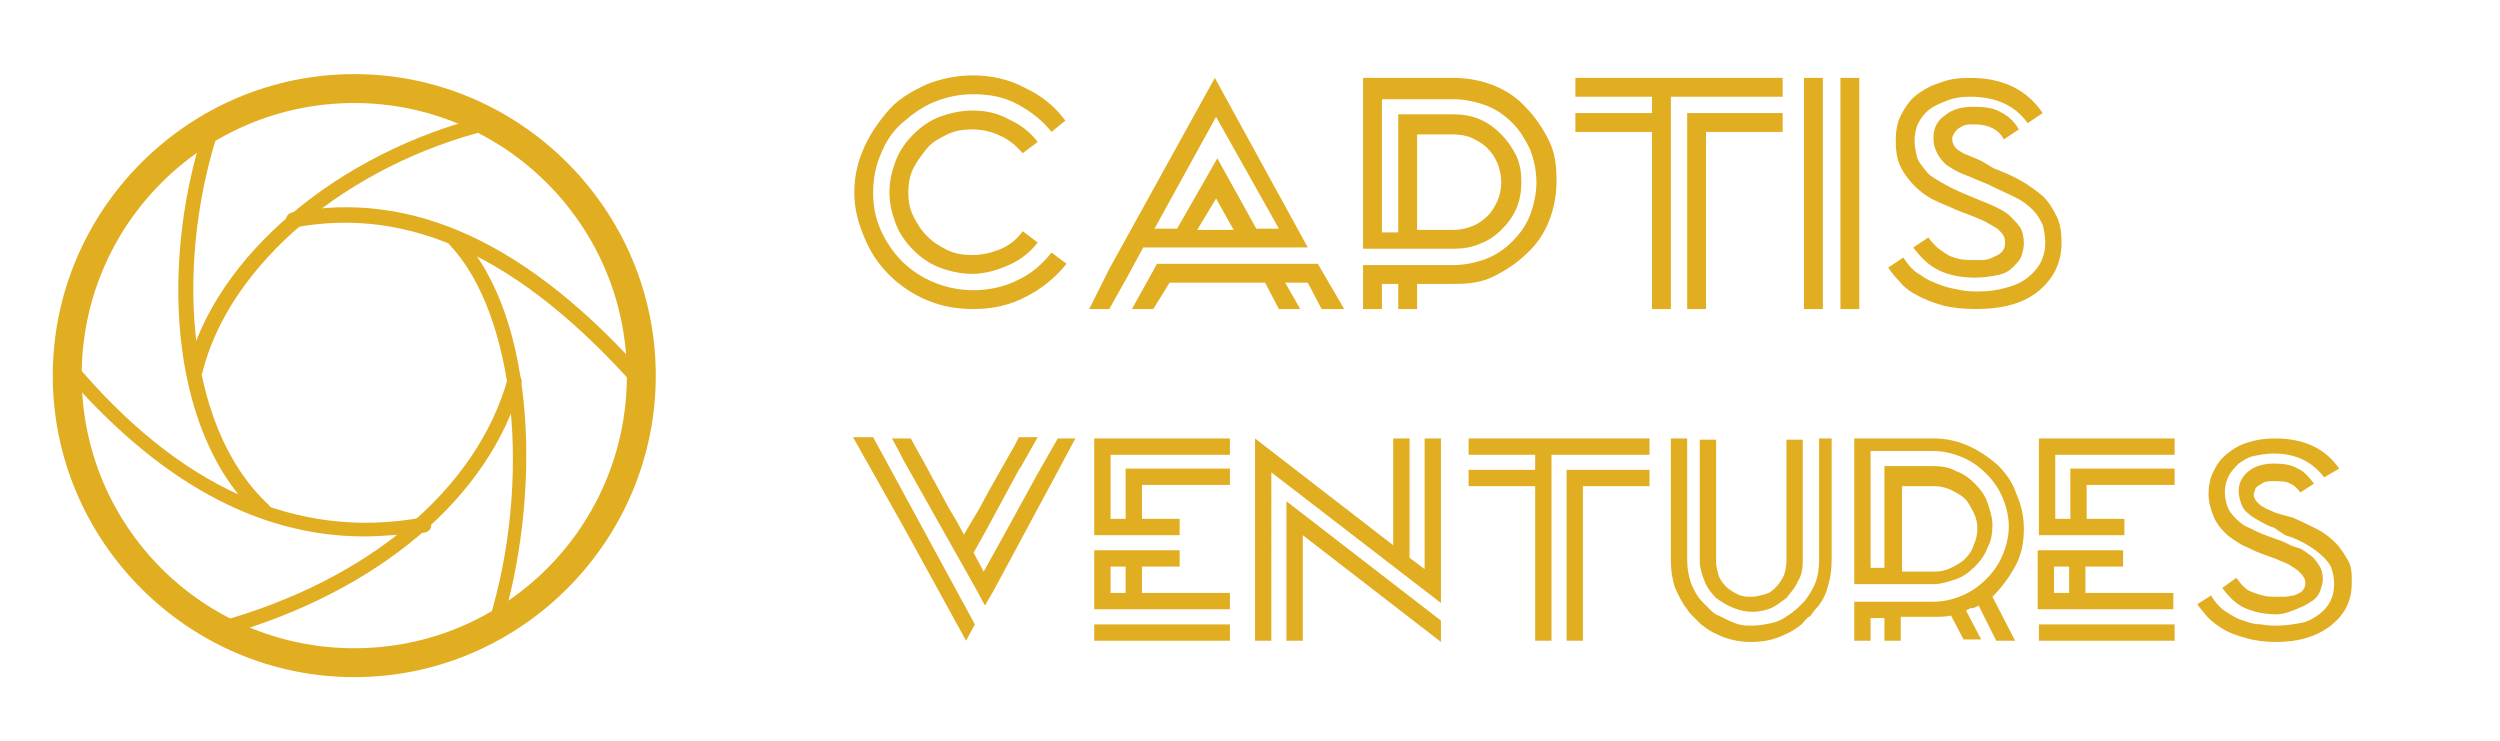 <?xml version="1.0" encoding="utf-8"?>
<!-- Generator: Adobe Illustrator 24.0.3, SVG Export Plug-In . SVG Version: 6.00 Build 0)  -->
<svg version="1.1" id="Layer_1" xmlns="http://www.w3.org/2000/svg" xmlns:xlink="http://www.w3.org/1999/xlink" x="0px" y="0px"
	 viewBox="0 0 199 59" style="enable-background:new 0 0 199 59;" xml:space="preserve">
<style type="text/css">
	.st0{enable-background:new    ;}
	.st1{fill:#E1AD21;}
</style>
<g>
	<g class="st0">
		<path class="st1" d="M83.7,10.5c-0.7-0.9-1.6-1.6-2.7-2.2s-2.3-0.8-3.5-0.8c-1.1,0-2.1,0.2-3.1,0.6s-1.8,1-2.6,1.7
			s-1.3,1.5-1.7,2.5c-0.4,0.9-0.6,2-0.6,3c0,1.1,0.2,2.1,0.6,3c0.4,0.9,1,1.8,1.7,2.5c0.7,0.7,1.6,1.3,2.6,1.7c1,0.4,2,0.6,3.1,0.6
			c1.3,0,2.5-0.3,3.5-0.8c1.1-0.5,2-1.3,2.7-2.2l1.2,0.9h0c-0.9,1.1-2,2-3.2,2.6c-1.3,0.7-2.7,1-4.2,1c-1.3,0-2.5-0.2-3.7-0.7
			c-1.2-0.5-2.2-1.2-3-2c-0.9-0.9-1.5-1.8-2-3s-0.8-2.3-0.8-3.6c0-1.3,0.3-2.5,0.8-3.6c0.5-1.1,1.2-2.1,2-3s1.9-1.5,3-2
			C74.8,6.3,76.1,6,77.4,6c1.5,0,2.9,0.3,4.2,1c1.3,0.6,2.4,1.5,3.2,2.6l0,0L83.7,10.5z M77.4,10.3c-0.7,0-1.4,0.1-2,0.4
			c-0.6,0.3-1.2,0.6-1.6,1.1s-0.8,1-1.1,1.6s-0.4,1.3-0.4,1.9c0,0.7,0.1,1.3,0.4,1.9c0.3,0.6,0.6,1.1,1.1,1.6s1,0.8,1.6,1.1
			c0.6,0.3,1.3,0.4,2,0.4c0.8,0,1.6-0.2,2.3-0.5c0.7-0.3,1.3-0.8,1.7-1.4l1.2,0.9c-0.6,0.8-1.4,1.4-2.3,1.8
			c-0.9,0.4-1.9,0.7-2.9,0.7c-0.9,0-1.8-0.2-2.6-0.5c-0.8-0.3-1.5-0.8-2.1-1.4c-0.6-0.6-1.1-1.3-1.4-2.1s-0.5-1.6-0.5-2.5
			c0-0.9,0.2-1.7,0.5-2.5s0.8-1.5,1.4-2.1c0.6-0.6,1.3-1.1,2.1-1.4c0.8-0.3,1.7-0.5,2.6-0.5c1.1,0,2,0.2,2.9,0.7
			c0.9,0.4,1.7,1,2.3,1.8l-1.2,0.9c-0.5-0.6-1.1-1.1-1.8-1.4C79,10.5,78.2,10.3,77.4,10.3z"/>
		<path class="st1" d="M88.3,24.6h-1.6l1.6-3.2l8.4-15.2l7.4,13.5H91l-1.3,2.4L88.3,24.6z M91.8,24.6h-1.7l2-3.6h12.8l2.1,3.6h-1.8
			l-1.1-2.1h-1.8l1.2,2.1h-1.7l-1.1-2.1l-7.6,0L91.8,24.6z M96.8,9.3l-4.9,8.9h1.8l3.2-5.6l3.1,5.6h1.8L96.8,9.3z M95.3,18.3l2.9,0
			l-1.4-2.5L95.3,18.3z"/>
		<path class="st1" d="M115.7,6.2c1.1,0,2.2,0.2,3.2,0.6c1,0.4,1.9,1,2.6,1.8c0.7,0.7,1.3,1.6,1.8,2.6s0.6,2.1,0.6,3.2
			s-0.2,2.2-0.6,3.2c-0.4,1-1,1.9-1.8,2.6c-0.7,0.7-1.6,1.3-2.6,1.8s-2,0.6-3.2,0.6h-2.9v2h-1.5v-2H110v2h-1.5v-3.5h7.2
			c0.9,0,1.8-0.2,2.6-0.5s1.5-0.8,2.1-1.4c0.6-0.6,1.1-1.3,1.4-2.1s0.5-1.7,0.5-2.6c0-0.9-0.2-1.8-0.5-2.6c-0.4-0.8-0.8-1.5-1.4-2.1
			c-0.6-0.6-1.3-1.1-2.1-1.4s-1.7-0.5-2.6-0.5H110v10.6h1.3V9.1h4.4c0.7,0,1.4,0.1,2.1,0.4c0.7,0.3,1.2,0.7,1.7,1.2
			c0.5,0.5,0.9,1.1,1.2,1.7c0.3,0.7,0.4,1.3,0.4,2.1c0,0.7-0.1,1.4-0.4,2.1c-0.3,0.7-0.7,1.2-1.2,1.7c-0.5,0.5-1.1,0.9-1.7,1.1
			c-0.7,0.3-1.3,0.4-2.1,0.4h-7.2V6.2H115.7z M112.8,18.3h2.9c0.5,0,1-0.1,1.5-0.3s0.9-0.5,1.2-0.8c0.4-0.4,0.6-0.8,0.8-1.2
			c0.2-0.5,0.3-1,0.3-1.5c0-0.5-0.1-1-0.3-1.5c-0.2-0.5-0.5-0.9-0.8-1.2c-0.4-0.4-0.8-0.6-1.2-0.8s-1-0.3-1.5-0.3h-2.9V18.3z"/>
		<path class="st1" d="M125.4,6.2h6.1h1.5h1.3h1.5h6.1v1.5h-6.1h-1.5H133V9v1.5v14.1h-1.5V10.5h-6.1V9h6.1V7.7h-6.1V6.2z
			 M141.9,10.5h-6.1v14.1h-1.5V10.5V9h1.5h6.1V10.5z"/>
		<path class="st1" d="M143.6,24.6V6.2h1.5v18.4H143.6z M146.5,24.6V6.2h1.5v18.4H146.5z"/>
		<path class="st1" d="M158.7,13.4c0.8,0.3,1.5,0.6,2.2,1c0.7,0.4,1.2,0.8,1.7,1.2c0.5,0.5,0.8,1,1.1,1.6c0.3,0.6,0.4,1.3,0.4,2.1
			c0,1.7-0.7,3-2,4c-1.2,0.9-2.8,1.3-4.8,1.3c-1,0-2-0.1-2.7-0.3s-1.5-0.5-2-0.8c-0.6-0.3-1.1-0.7-1.4-1.1c-0.4-0.4-0.7-0.8-0.9-1.1
			l1.2-0.8c0.4,0.6,0.8,1.1,1.4,1.4c0.5,0.4,1.1,0.6,1.6,0.8c0.5,0.2,1.1,0.3,1.6,0.4s1,0.1,1.4,0.1c0.8,0,1.5-0.1,2.2-0.3
			s1.2-0.4,1.7-0.8c0.9-0.7,1.4-1.6,1.4-2.8c0-0.5-0.1-1-0.2-1.4c-0.2-0.4-0.4-0.8-0.8-1.2c-0.4-0.4-0.8-0.7-1.4-1
			c-0.6-0.3-1.3-0.6-2.1-1l-1.2-0.5c-0.4-0.2-0.8-0.3-1.2-0.5c-0.4-0.2-0.7-0.4-1-0.6c-0.3-0.3-0.5-0.5-0.7-0.9s-0.3-0.7-0.3-1.2
			c0-0.8,0.3-1.4,0.9-1.8c0.6-0.5,1.3-0.7,2.3-0.7c0.9,0,1.6,0.1,2.1,0.4c0.6,0.3,1.1,0.7,1.5,1.4l-1.2,0.8
			c-0.2-0.4-0.5-0.7-0.9-0.9s-0.9-0.3-1.4-0.3c-0.4,0-0.7,0-0.9,0.1c-0.2,0.1-0.4,0.2-0.5,0.3c-0.1,0.1-0.2,0.2-0.3,0.4
			s-0.1,0.2-0.1,0.3c0,0.2,0,0.3,0.1,0.5c0,0.1,0.2,0.3,0.3,0.4c0.2,0.1,0.4,0.3,0.7,0.4s0.7,0.3,1.2,0.5L158.7,13.4z M157.2,22.1
			c-1.1,0-2.1-0.2-2.9-0.6s-1.4-1-2-1.8l1.2-0.8c0.2,0.3,0.4,0.5,0.6,0.7s0.5,0.4,0.8,0.6c0.3,0.2,0.6,0.3,1,0.4s0.8,0.1,1.3,0.1
			c0.2,0,0.4,0,0.6,0c0.3,0,0.6-0.1,0.8-0.2s0.5-0.2,0.7-0.4c0.2-0.2,0.3-0.4,0.3-0.7c0-0.2,0-0.4-0.1-0.6c-0.1-0.2-0.2-0.3-0.4-0.5
			c-0.2-0.2-0.5-0.3-0.8-0.5s-0.8-0.4-1.3-0.6l-1.3-0.5c-0.6-0.3-1.2-0.5-1.8-0.8s-1.1-0.7-1.5-1.1s-0.8-0.9-1.1-1.5
			c-0.3-0.6-0.4-1.3-0.4-2.1c0-0.7,0.1-1.4,0.4-2c0.3-0.6,0.7-1.2,1.2-1.6c0.5-0.4,1.2-0.8,1.9-1c0.7-0.3,1.5-0.4,2.4-0.4
			c2.6,0,4.5,0.9,5.8,2.8l-1.2,0.8c-1-1.4-2.5-2.1-4.6-2.1c-0.7,0-1.3,0.1-1.8,0.3c-0.5,0.2-1,0.4-1.4,0.7s-0.7,0.7-0.9,1.1
			s-0.3,0.9-0.3,1.4c0,0.5,0.1,0.9,0.2,1.3c0.1,0.4,0.4,0.7,0.7,1.1s0.7,0.6,1.2,0.9c0.5,0.3,1.1,0.6,1.8,0.9l1.2,0.5
			c0.5,0.2,1,0.4,1.4,0.6s0.8,0.4,1.1,0.7c0.3,0.3,0.6,0.6,0.8,0.9s0.3,0.8,0.3,1.3c0,0.3-0.1,0.7-0.2,1s-0.4,0.6-0.7,0.9
			c-0.3,0.3-0.7,0.5-1.2,0.6S157.9,22.1,157.2,22.1z"/>
	</g>
	<g class="st0">
		<path class="st1" d="M77.6,49.7L76.9,51l-5-9.1l-3.1-5.5l-0.9-1.6h1.6l0.6,1.1L77.6,49.7z M84.2,34.9h1.4l-1.5,2.8L79.1,47
			l-0.7,1.2l-0.7-1.3l-5.8-10.3h0L71.6,36L71,34.9h1.5l0.6,1.1l0.4,0.7h0l0.7,1.3l0.6,1.1l0.7,1.3l0.6,1v0l0.6,1.1l0,0.1l1.3-2.2
			l0.7-1.3l1.3-2.3l0.8-1.4l0.3-0.6h1.5l-1.3,2.3l-0.2,0.3l-2.6,4.8l-1,1.8l0.8,1.5l1.5-2.7l2.8-5.1L83,37L84.2,34.9z"/>
		<path class="st1" d="M87.1,34.9L87.1,34.9l10.8,0v1.3h-9.5v5.1h1.2v-4h8.3v1.3h-7v2.7h3v1.3h-6.8v-6.4V34.9z M90.9,45.1v2.1h7v1.3
			H87.1v-4.7h6.8v1.3H90.9z M87.1,51v-1.3h10.8V51H87.1z M89.6,47.2v-2.1h-1.2v2.1H89.6z"/>
		<path class="st1" d="M113.4,34.9h1.3v8.7v2.7v1.7l-13.5-10.4V51h-1.3V34.9l11,8.5v-8.5h1.3v9.5l1.2,0.9V34.9z M102.4,39.9
			l12.3,9.5v1.7l-11-8.5V51h-1.3V39.9z"/>
		<path class="st1" d="M116.9,34.9h5.3h1.3h1.2h1.3h5.3v1.3H126h-1.3h-1.2v1.2v1.3V51h-1.3V38.7h-5.3v-1.3h5.3v-1.2h-5.3V34.9z
			 M131.3,38.7H126V51h-1.3V38.7v-1.3h1.3h5.3V38.7z"/>
		<path class="st1" d="M145.8,34.9v9.7c0,0.7-0.1,1.4-0.3,2.1c-0.2,0.7-0.5,1.3-1,1.8c-0.2,0.2-0.3,0.5-0.5,0.6s-0.4,0.4-0.6,0.6
			c-0.4,0.3-0.8,0.6-1.3,0.8c-0.8,0.4-1.7,0.6-2.7,0.6c-1,0-1.9-0.2-2.7-0.6c-0.5-0.2-0.9-0.5-1.3-0.8c-0.2-0.2-0.4-0.4-0.6-0.6
			c-0.2-0.2-0.4-0.4-0.5-0.6c-0.4-0.5-0.7-1.1-1-1.8c-0.2-0.7-0.3-1.3-0.3-2.1v-9.7h1.3v5.8v3.9c0,0.6,0.1,1.2,0.3,1.8
			c0.2,0.5,0.5,1.1,0.9,1.5c0.2,0.2,0.4,0.4,0.6,0.6c0.2,0.2,0.4,0.4,0.7,0.5c0.4,0.2,0.8,0.4,1.3,0.6s0.9,0.2,1.4,0.2
			c0.5,0,1-0.1,1.5-0.2c0.5-0.1,0.9-0.3,1.3-0.6c0.5-0.3,0.9-0.7,1.3-1.1c0.4-0.5,0.7-1,0.9-1.5c0.2-0.5,0.3-1.1,0.3-1.8v-3.9v-5.8
			H145.8z M136.6,47.6c-0.4-0.4-0.7-0.8-0.9-1.3c-0.2-0.5-0.4-1.1-0.4-1.6v-3.3v-1.8v-4.6h1.3v3.8v1.5v1.5v2.9
			c0,0.4,0.1,0.7,0.2,1.1c0.1,0.3,0.3,0.6,0.6,0.9c0.2,0.2,0.5,0.4,0.9,0.6s0.7,0.2,1.1,0.2c0.4,0,0.7-0.1,1.1-0.2s0.6-0.3,0.9-0.6
			c0.2-0.2,0.4-0.5,0.6-0.9c0.1-0.3,0.2-0.7,0.2-1.1v-2.9v-1.5v-1.5v-3.8h1.3v4.6v1.8v3.3c0,0.6-0.1,1.1-0.4,1.6
			c-0.2,0.5-0.6,0.9-0.9,1.3c-0.4,0.3-0.8,0.6-1.2,0.8c-0.5,0.2-1,0.3-1.5,0.3c-0.5,0-1-0.1-1.5-0.3S137,47.9,136.6,47.6z"/>
		<path class="st1" d="M161.1,42.1c0,1.1-0.2,2.1-0.7,3c-0.5,0.9-1.1,1.7-1.8,2.4l1.8,3.5h-1.5l-1.4-2.8c-0.2,0.1-0.3,0.2-0.5,0.2
			s-0.3,0.1-0.5,0.2l1.2,2.3h-1.4l-1-1.9c-0.4,0.1-0.9,0.1-1.4,0.1h-2.6V51h-1.3v-1.8h-1.1V51h-1.3v-3.1h6.3c0.8,0,1.6-0.2,2.3-0.5
			c0.7-0.3,1.3-0.7,1.9-1.3s1-1.2,1.3-1.9c0.3-0.7,0.5-1.5,0.5-2.3s-0.2-1.6-0.5-2.3c-0.3-0.7-0.7-1.3-1.3-1.9s-1.2-1-1.9-1.3
			c-0.7-0.3-1.5-0.5-2.3-0.5h-5v9.3h1.1v-8.1h3.9c0.6,0,1.3,0.1,1.8,0.4c0.6,0.2,1.1,0.6,1.5,1c0.4,0.4,0.8,0.9,1,1.5
			c0.2,0.6,0.4,1.2,0.4,1.8s-0.1,1.3-0.4,1.8c-0.2,0.6-0.6,1.1-1,1.5c-0.4,0.4-0.9,0.8-1.5,1c-0.6,0.2-1.2,0.4-1.8,0.4l-6.3,0V34.9
			h6.3c1,0,1.9,0.2,2.8,0.6c0.9,0.4,1.6,0.9,2.3,1.5c0.7,0.7,1.2,1.4,1.5,2.3C160.9,40.2,161.1,41.1,161.1,42.1z M151.4,45.5h2.6
			c0.5,0,0.9-0.1,1.3-0.3c0.4-0.2,0.8-0.4,1.1-0.7c0.3-0.3,0.6-0.7,0.7-1.1c0.2-0.4,0.3-0.9,0.3-1.3c0-0.5-0.1-0.9-0.3-1.3
			s-0.4-0.8-0.7-1.1c-0.3-0.3-0.7-0.5-1.1-0.7c-0.4-0.2-0.9-0.3-1.3-0.3h-2.6V45.5z"/>
		<path class="st1" d="M162.3,34.9L162.3,34.9l10.8,0v1.3h-9.5v5.1h1.2v-4h8.3v1.3h-7v2.7h3v1.3h-6.8v-6.4V34.9z M166,45.1v2.1h7
			v1.3h-10.8v-4.7h6.8v1.3H166z M162.3,51v-1.3h10.8V51H162.3z M164.7,47.2v-2.1h-1.2v2.1H164.7z"/>
		<path class="st1" d="M182.5,41.2c0.7,0.3,1.3,0.6,1.9,0.9c0.6,0.3,1.1,0.7,1.5,1.1s0.7,0.9,1,1.4s0.3,1.1,0.3,1.8
			c0,1.5-0.6,2.6-1.8,3.5c-1.1,0.8-2.5,1.2-4.2,1.2c-0.9,0-1.7-0.1-2.4-0.3s-1.3-0.4-1.8-0.7c-0.5-0.3-0.9-0.6-1.3-1
			c-0.3-0.4-0.6-0.7-0.8-1l1.1-0.7c0.3,0.5,0.7,1,1.2,1.3c0.5,0.3,0.9,0.6,1.4,0.7c0.5,0.2,0.9,0.3,1.4,0.3c0.5,0.1,0.9,0.1,1.2,0.1
			c0.7,0,1.3-0.1,1.9-0.2s1.1-0.4,1.5-0.7c0.8-0.6,1.2-1.4,1.2-2.4c0-0.5-0.1-0.9-0.2-1.2c-0.1-0.4-0.4-0.7-0.7-1
			c-0.3-0.3-0.7-0.6-1.2-0.9c-0.5-0.3-1.1-0.6-1.8-0.8L181,42c-0.4-0.1-0.7-0.3-1.1-0.5c-0.3-0.2-0.6-0.3-0.9-0.6
			c-0.3-0.2-0.5-0.5-0.6-0.8c-0.1-0.3-0.2-0.6-0.2-1c0-0.7,0.3-1.2,0.8-1.6c0.5-0.4,1.2-0.6,2-0.6c0.8,0,1.4,0.1,1.9,0.4
			c0.5,0.2,0.9,0.7,1.3,1.2l-1.1,0.7c-0.2-0.3-0.5-0.6-0.8-0.7c-0.3-0.2-0.8-0.2-1.3-0.2c-0.3,0-0.6,0-0.8,0.1
			c-0.2,0.1-0.3,0.2-0.5,0.3c-0.1,0.1-0.2,0.2-0.2,0.3c0,0.1-0.1,0.2-0.1,0.3c0,0.2,0,0.3,0.1,0.4c0,0.1,0.1,0.2,0.3,0.4
			s0.3,0.2,0.6,0.4c0.3,0.1,0.6,0.3,1,0.4L182.5,41.2z M181.2,48.9c-1,0-1.8-0.2-2.5-0.5c-0.7-0.3-1.3-0.9-1.8-1.6L178,46
			c0.2,0.2,0.3,0.4,0.5,0.6s0.4,0.4,0.7,0.5c0.3,0.1,0.5,0.2,0.9,0.3s0.7,0.1,1.2,0.1c0.1,0,0.3,0,0.6,0c0.2,0,0.5-0.1,0.7-0.1
			c0.2-0.1,0.5-0.2,0.6-0.3c0.2-0.2,0.3-0.4,0.3-0.6c0-0.2,0-0.4-0.1-0.5c-0.1-0.2-0.2-0.3-0.4-0.5s-0.4-0.3-0.7-0.5
			c-0.3-0.2-0.7-0.3-1.1-0.5l-1.1-0.4c-0.6-0.2-1.1-0.5-1.6-0.7c-0.5-0.3-1-0.6-1.4-1c-0.4-0.4-0.7-0.8-0.9-1.3
			c-0.2-0.5-0.4-1.1-0.4-1.8c0-0.6,0.1-1.2,0.4-1.8s0.6-1,1.1-1.4s1-0.7,1.7-0.9c0.6-0.2,1.3-0.3,2.1-0.3c2.3,0,4,0.8,5.1,2.4
			L185,38c-0.9-1.2-2.2-1.9-4-1.9c-0.6,0-1.1,0.1-1.6,0.2s-0.9,0.4-1.2,0.6c-0.3,0.3-0.6,0.6-0.8,1c-0.2,0.4-0.3,0.8-0.3,1.3
			c0,0.4,0.1,0.8,0.2,1.1c0.1,0.3,0.3,0.6,0.6,0.9c0.3,0.3,0.6,0.6,1.1,0.8c0.4,0.2,1,0.5,1.6,0.7l1.1,0.4c0.4,0.2,0.8,0.4,1.2,0.5
			s0.7,0.4,1,0.6c0.3,0.2,0.5,0.5,0.7,0.8c0.2,0.3,0.3,0.7,0.3,1.1c0,0.3-0.1,0.6-0.2,0.9c-0.1,0.3-0.3,0.6-0.6,0.8
			c-0.3,0.2-0.6,0.4-1.1,0.6S181.9,48.9,181.2,48.9z"/>
	</g>
	<g>
		<g>
			<g>
				<g>
					<g>
						<g>
							<g>
								<g>
									<path class="st1" d="M28.2,53.9c-13.2,0-24-10.8-24-24s10.8-24,24-24s24,10.8,24,24S41.4,53.9,28.2,53.9z M28.2,8.2
										c-12,0-21.7,9.7-21.7,21.7s9.7,21.7,21.7,21.7s21.7-9.7,21.7-21.7S40.1,8.2,28.2,8.2z"/>
								</g>
							</g>
						</g>
					</g>
				</g>
			</g>
		</g>
	</g>
	<g>
		<g>
			<g>
				<g>
					<g>
						<g>
							<g>
								<g>
									<g>
										<path class="st1" d="M15.4,30.1h-0.1c-0.3-0.1-0.5-0.4-0.4-0.7c2.2-9,12-17.3,23.9-20.2c0.3-0.1,0.6,0.1,0.7,0.4
											s-0.1,0.6-0.4,0.7c-11.5,2.8-20.9,10.8-23,19.4C15.9,29.9,15.6,30.1,15.4,30.1z"/>
									</g>
								</g>
							</g>
						</g>
					</g>
				</g>
			</g>
		</g>
		<g>
			<g>
				<g>
					<g>
						<g>
							<g>
								<g>
									<g>
										<path class="st1" d="M17.6,50.6c-0.3,0-0.5-0.2-0.6-0.4c-0.1-0.3,0.1-0.6,0.4-0.7c11.9-3.3,20.5-10.5,23-19.3
											c0.1-0.3,0.4-0.5,0.7-0.4s0.5,0.4,0.4,0.7C39,39.6,30.1,47.1,17.8,50.6C17.7,50.6,17.7,50.6,17.6,50.6z"/>
									</g>
								</g>
							</g>
						</g>
					</g>
				</g>
			</g>
		</g>
	</g>
	<g>
		<g>
			<g>
				<g>
					<g>
						<g>
							<g>
								<g>
									<g>
										<path class="st1" d="M21,41.3c-0.1,0-0.3-0.1-0.4-0.2c-7.4-6.8-7.8-20.9-4.2-31.3c0.1-0.3,0.4-0.5,0.7-0.4
											c0.3,0.1,0.5,0.4,0.4,0.7c-3.4,10-3.1,23.6,3.9,30.1c0.2,0.2,0.3,0.6,0,0.8C21.3,41.2,21.2,41.3,21,41.3z"/>
									</g>
								</g>
							</g>
						</g>
					</g>
				</g>
			</g>
		</g>
		<g>
			<g>
				<g>
					<g>
						<g>
							<g>
								<g>
									<g>
										<path class="st1" d="M39.5,50.2c-0.1,0-0.1,0-0.2,0c-0.3-0.1-0.5-0.4-0.4-0.7c3.5-11.3,2.1-24.5-3.1-30
											c-0.2-0.2-0.2-0.6,0-0.8c0.2-0.2,0.6-0.2,0.8,0c6.3,6.7,6.4,21.1,3.3,31.2C39.9,50,39.7,50.2,39.5,50.2z"/>
									</g>
								</g>
							</g>
						</g>
					</g>
				</g>
			</g>
		</g>
	</g>
	<g>
		<g>
			<g>
				<g>
					<g>
						<g>
							<g>
								<g>
									<g>
										<path class="st1" d="M29,42.7c-8.6,0-16.6-4.5-24.1-13.3c-0.2-0.2-0.2-0.6,0.1-0.8c0.2-0.2,0.6-0.2,0.8,0.1
											C14.3,38.9,23.7,43,33.6,41.2c0.3-0.1,0.6,0.1,0.7,0.5c0.1,0.3-0.1,0.6-0.5,0.7C32.2,42.5,30.6,42.7,29,42.7z"/>
									</g>
								</g>
							</g>
						</g>
					</g>
				</g>
			</g>
		</g>
		<g>
			<g>
				<g>
					<g>
						<g>
							<g>
								<g>
									<g>
										<path class="st1" d="M50.9,30.9c-0.2,0-0.3-0.1-0.4-0.2c-9.1-10.2-17.9-14.3-27-12.6c-0.3,0.1-0.6-0.1-0.7-0.5
											c-0.1-0.3,0.1-0.6,0.5-0.7c9.5-1.8,18.7,2.4,28.1,13c0.2,0.2,0.2,0.6,0,0.8C51.2,30.9,51,30.9,50.9,30.9z"/>
									</g>
								</g>
							</g>
						</g>
					</g>
				</g>
			</g>
		</g>
	</g>
</g>
</svg>
